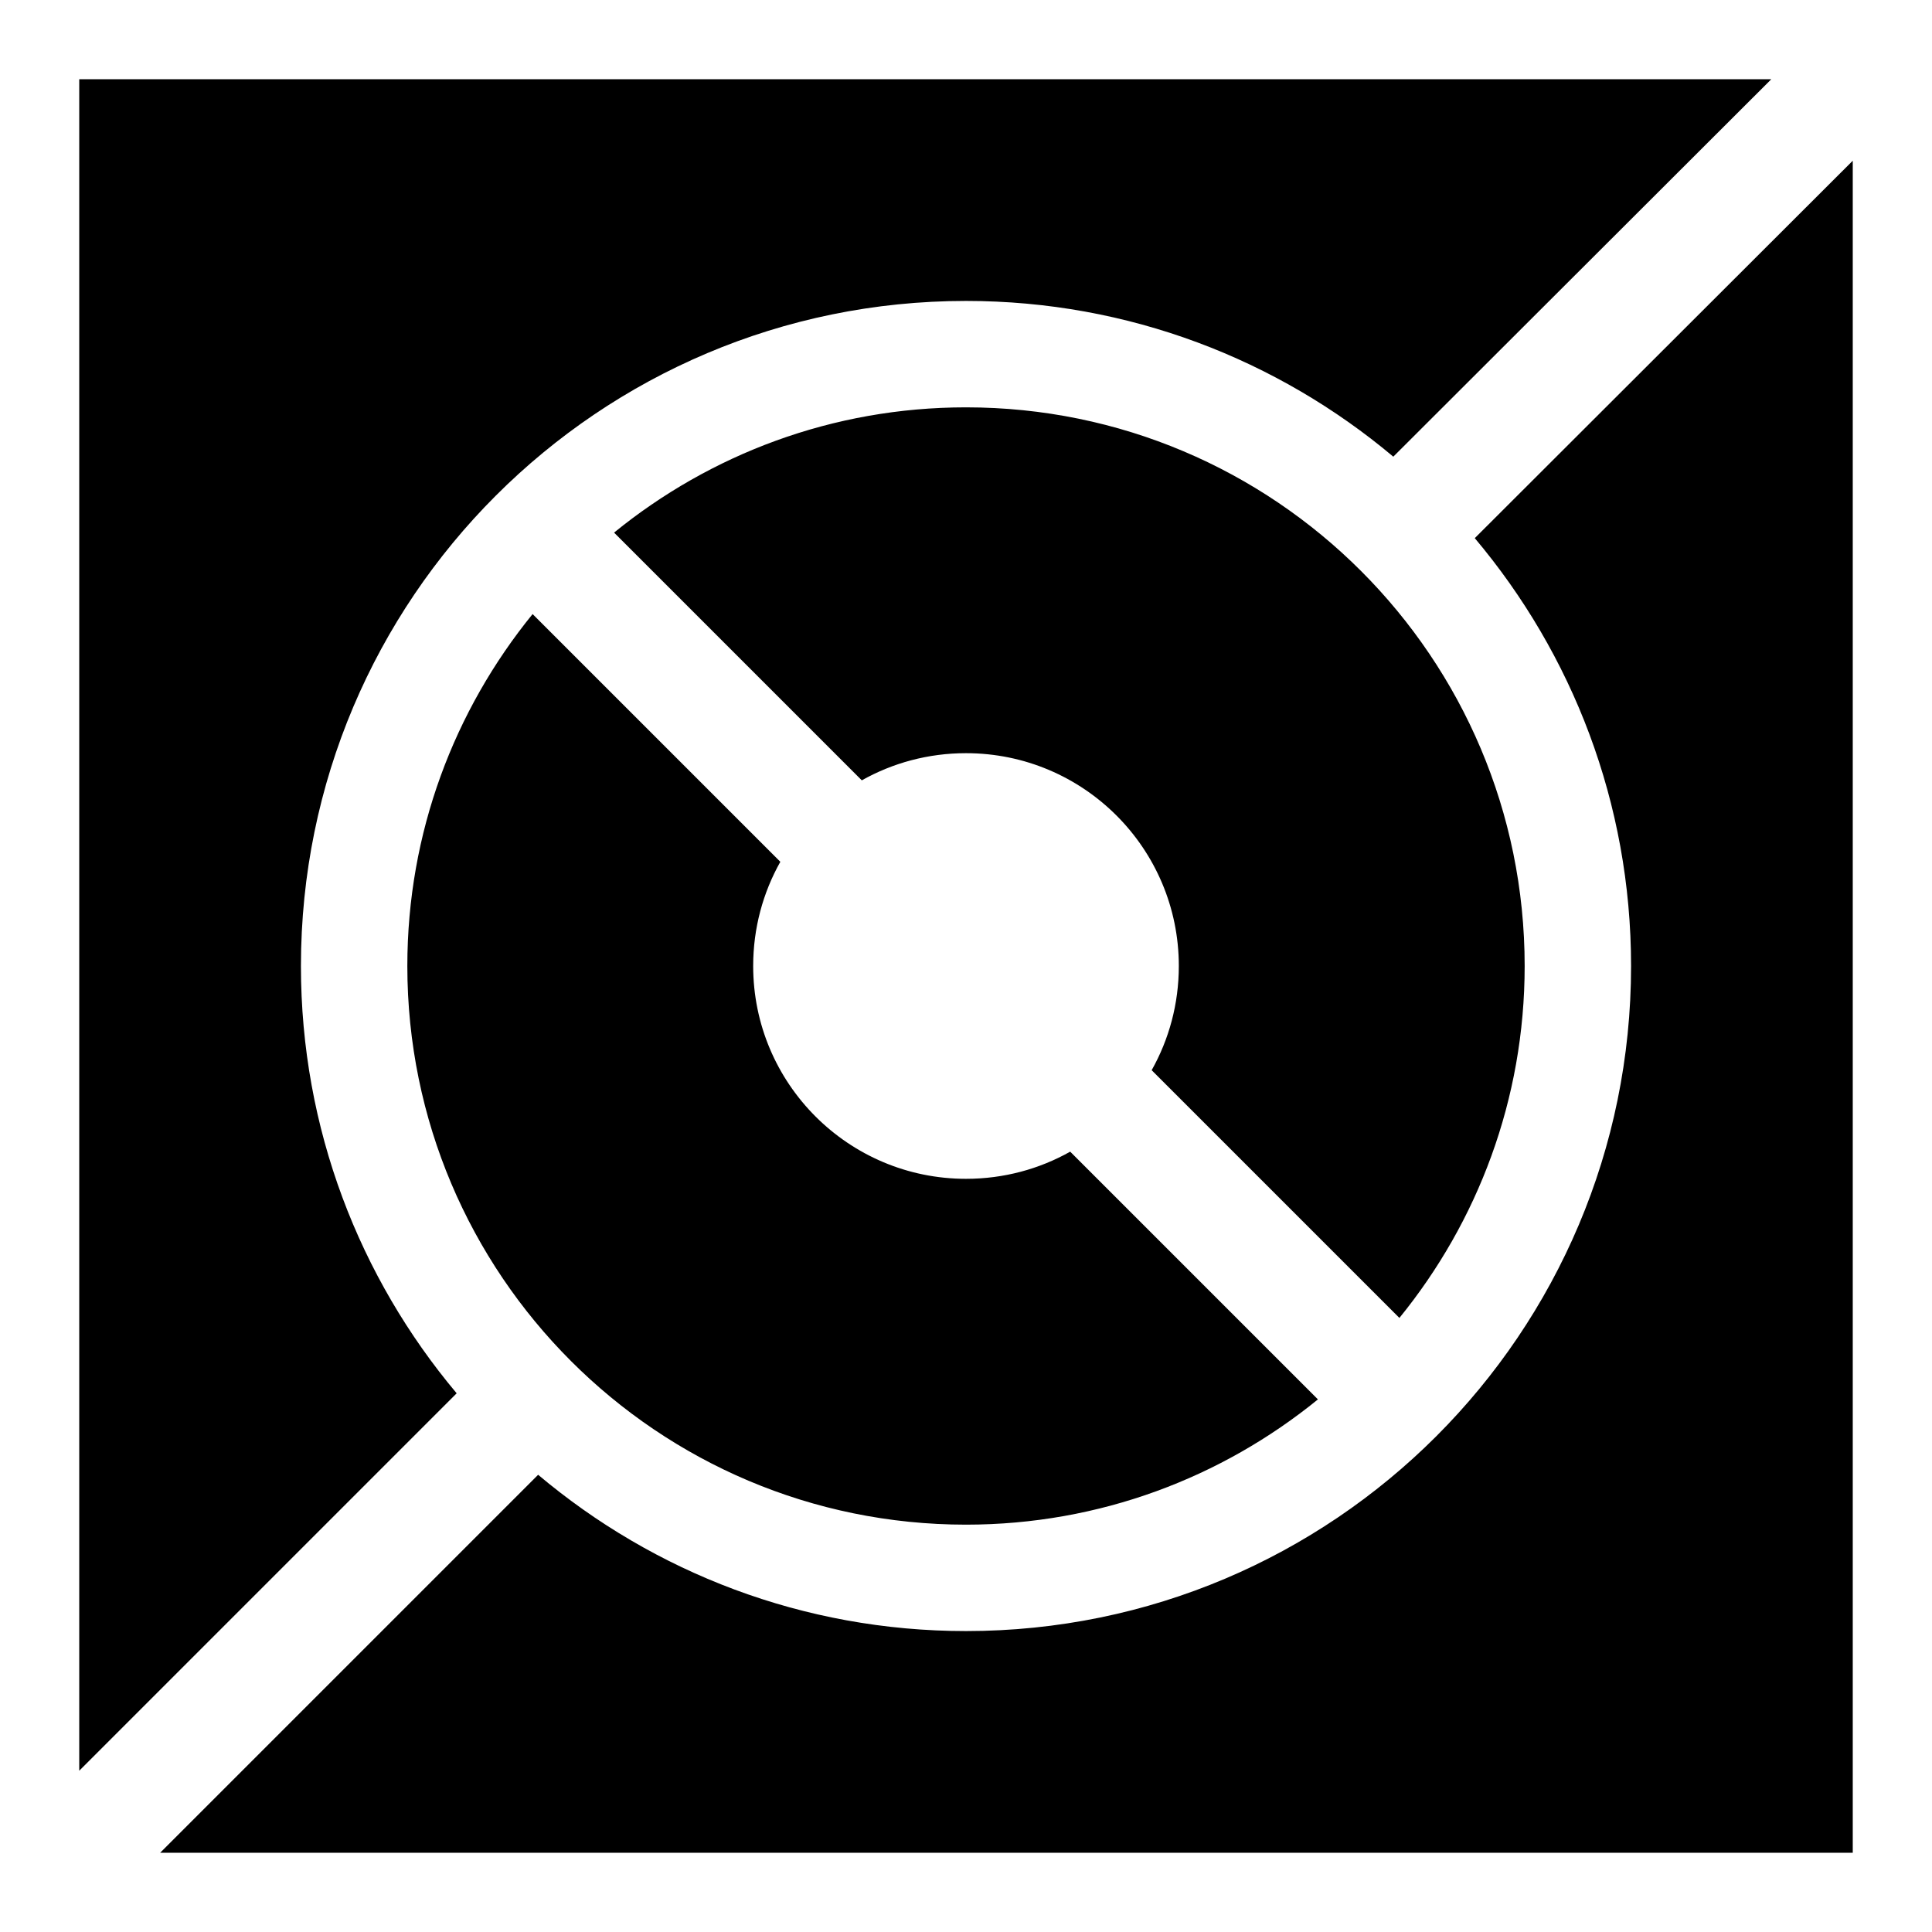 <svg xmlns="http://www.w3.org/2000/svg" viewBox="0 0 512 512"><path d="M21 21v448.262L121.021 369.24C95.285 338.604 79.75 299.143 79.75 256c0-97.34 78.91-176.25 176.25-176.25 43.143 0 82.603 15.535 113.24 41.271L469.408 21zm470 21.59L390.832 142.613c25.815 30.658 41.418 70.17 41.418 113.387 0 97.34-78.91 176.25-176.25 176.25-43.216 0-82.729-15.603-113.387-41.418L42.443 491H491zm-235 65.36c-35.393 0-67.794 12.476-93.266 33.195l65.653 65.652c8.163-4.594 17.578-7.197 27.613-7.197 31.149 0 56.4 25.251 56.4 56.4 0 10.035-2.603 19.45-7.197 27.613l65.652 65.653c20.72-25.472 33.196-57.873 33.196-93.266 0-81.766-66.285-148.05-148.051-148.05zm-114.855 54.784c-20.72 25.472-33.196 57.873-33.196 93.266 0 81.766 66.285 148.05 148.051 148.05 35.393 0 67.794-12.476 93.266-33.195l-65.653-65.652c-8.163 4.594-17.578 7.197-27.613 7.197-31.149 0-56.4-25.251-56.4-56.4 0-10.035 2.603-19.45 7.197-27.613z"/></svg>